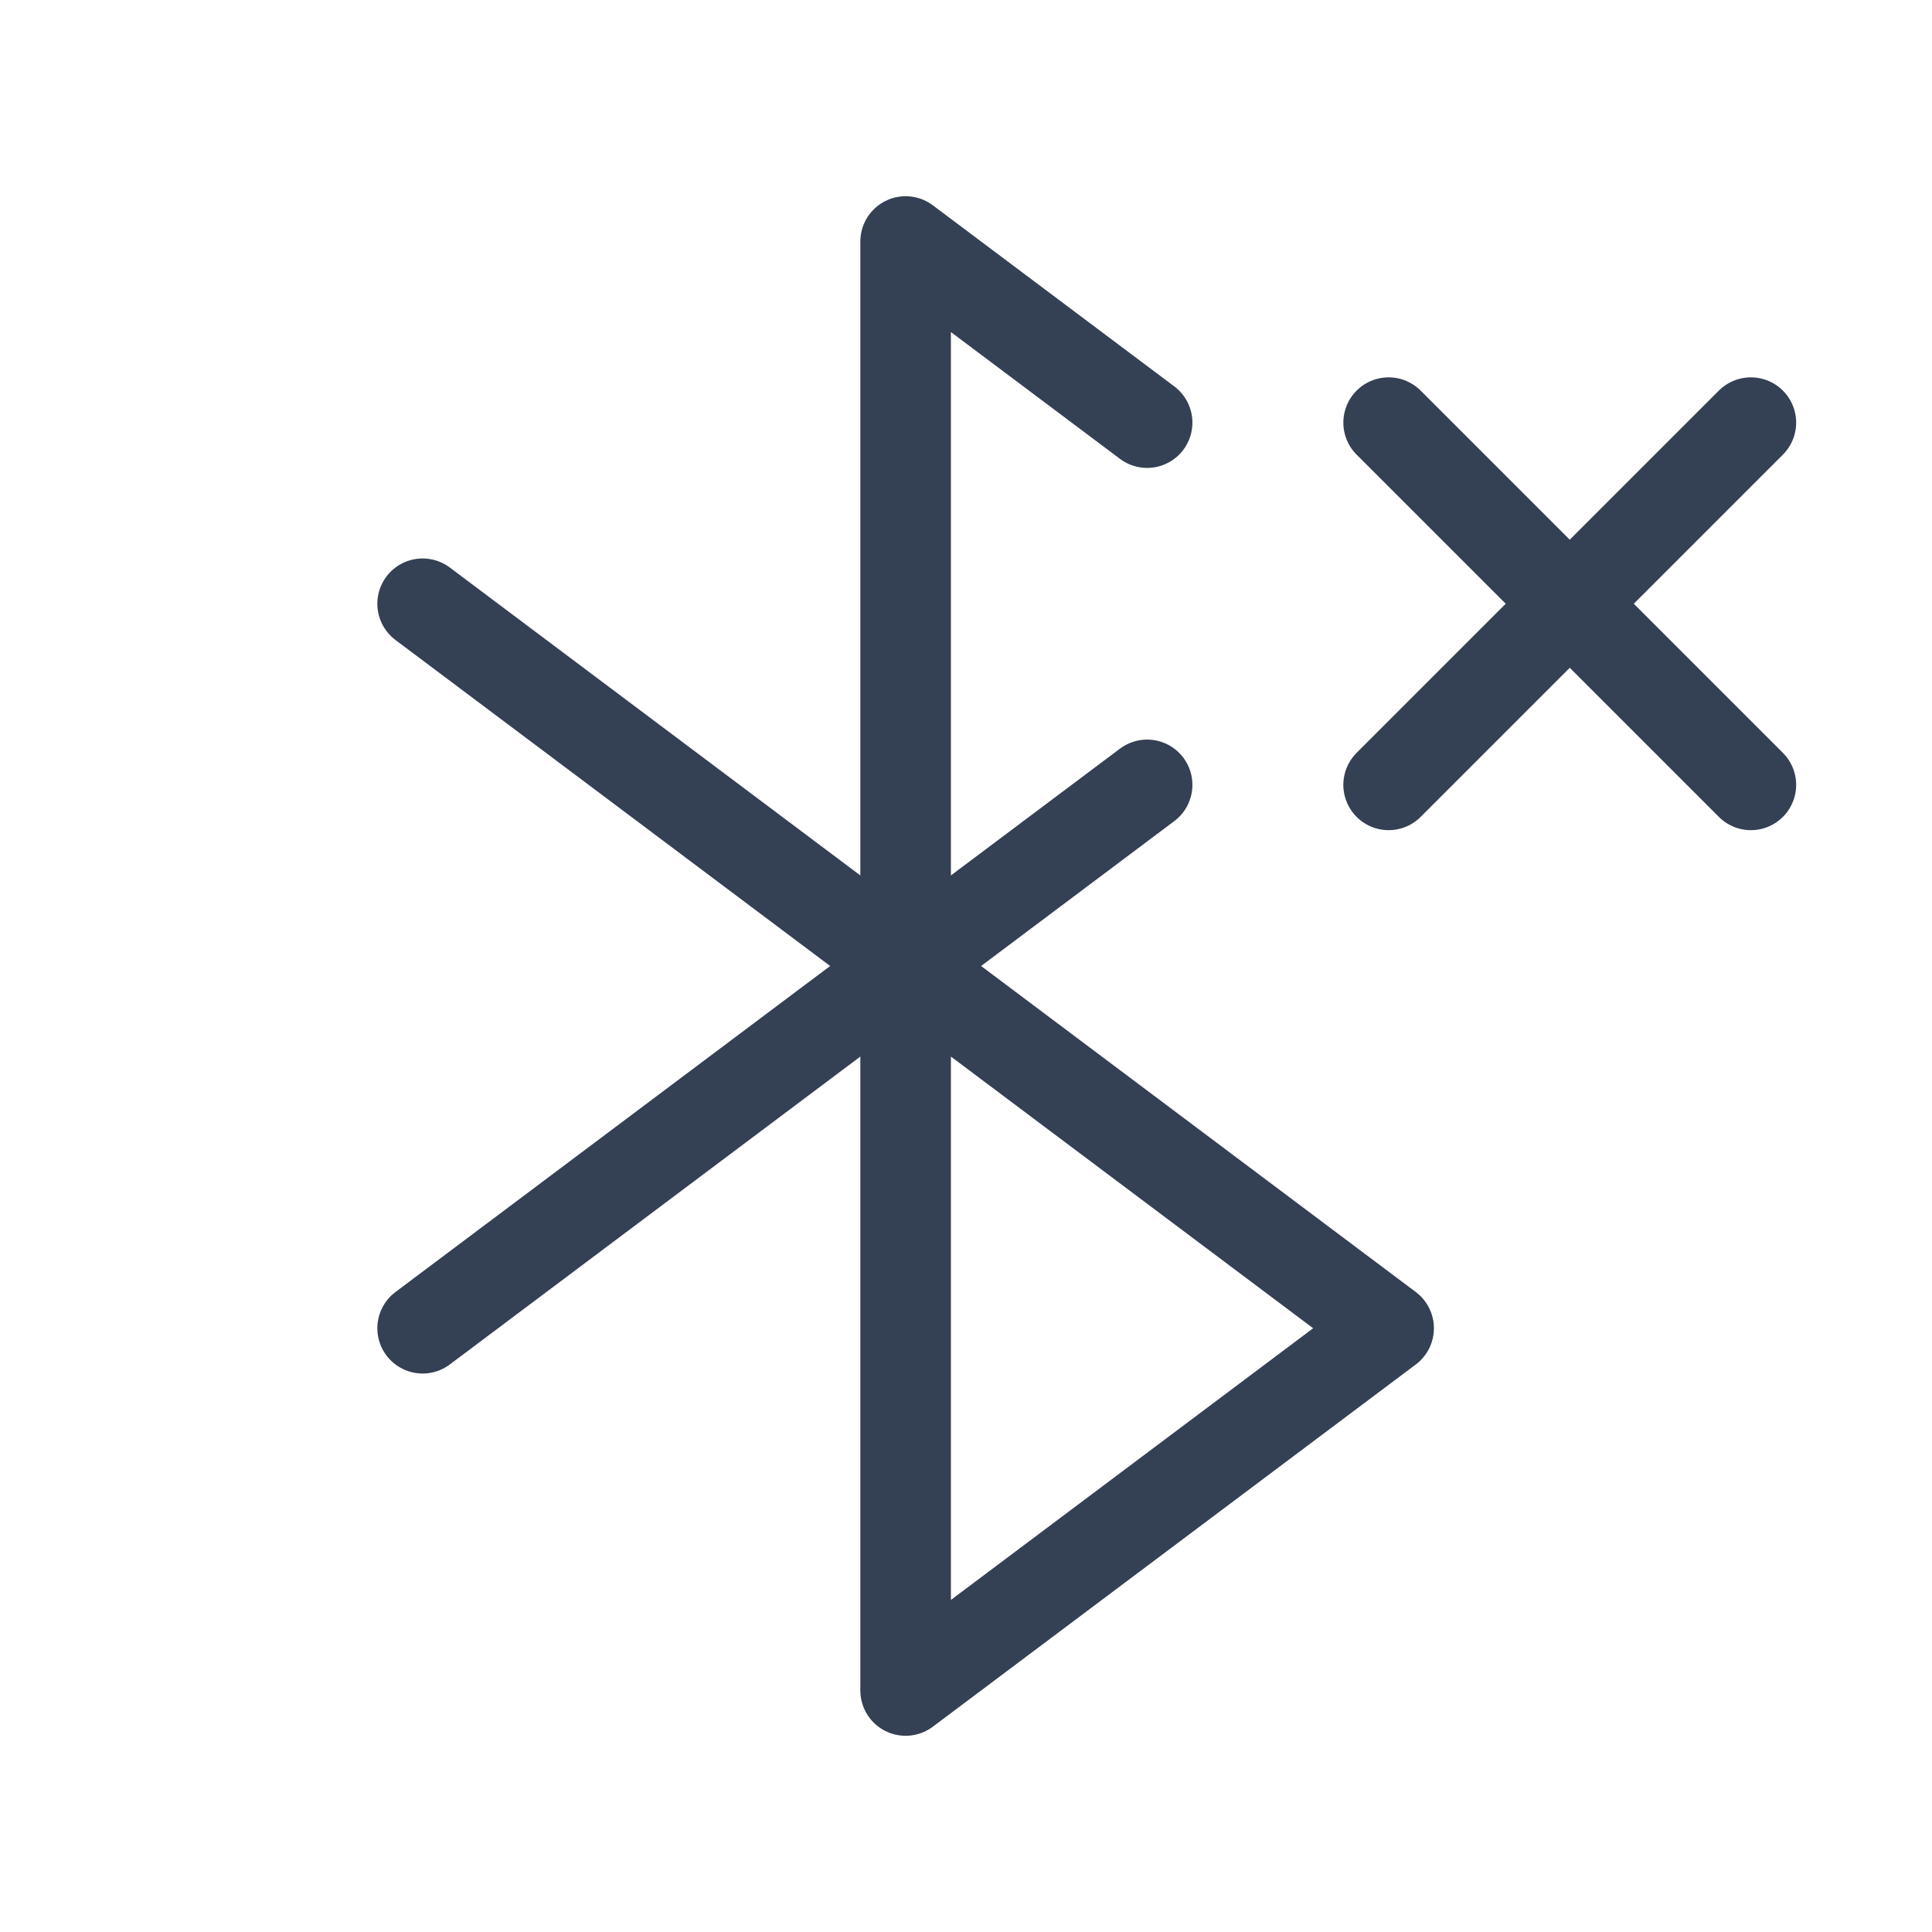 <svg width="32" height="32" viewBox="0 0 32 32" fill="none" xmlns="http://www.w3.org/2000/svg">
<path d="M15 16L23 22L15 28V16Z" stroke="#344054" stroke-width="1.5" stroke-linecap="round" stroke-linejoin="round"/>
<path d="M7 10L15 16" stroke="#344054" stroke-width="1.5" stroke-linecap="round" stroke-linejoin="round"/>
<path d="M7 22L15 16" stroke="#344054" stroke-width="1.5" stroke-linecap="round" stroke-linejoin="round"/>
<path d="M29 7L23 13" stroke="#344054" stroke-width="1.5" stroke-linecap="round" stroke-linejoin="round"/>
<path d="M29 13L23 7" stroke="#344054" stroke-width="1.5" stroke-linecap="round" stroke-linejoin="round"/>
<path d="M19 13L15 16V4L19 7" stroke="#344054" stroke-width="1.5" stroke-linecap="round" stroke-linejoin="round"/>
</svg>

